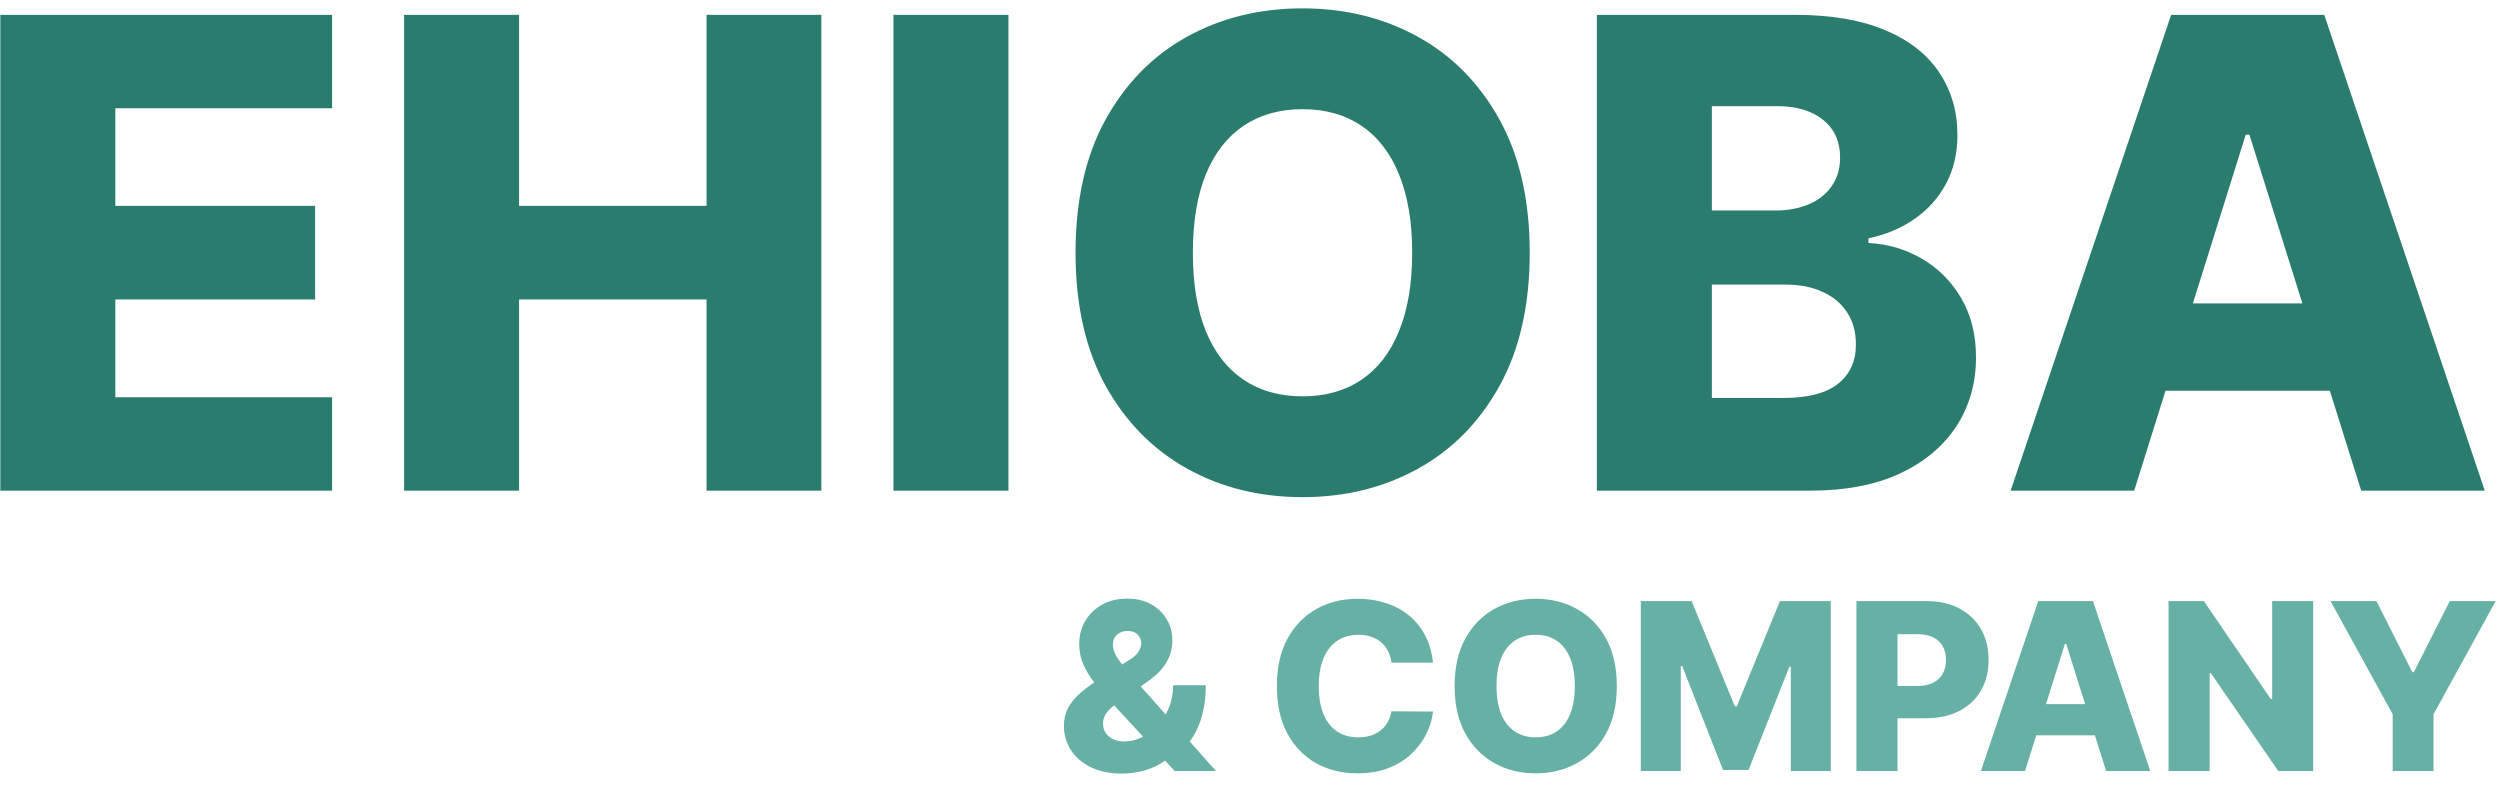 <svg width="107" height="34" viewBox="0 0 107 34" fill="none" xmlns="http://www.w3.org/2000/svg">
<path d="M0.014 21V0.636H14.213V4.634H4.936V8.81H13.487V12.817H4.936V17.003H14.213V21H0.014ZM17.295 21V0.636H22.217V8.81H30.241V0.636H35.153V21H30.241V12.817H22.217V21H17.295ZM43.162 0.636V21H38.24V0.636H43.162ZM65.472 10.818C65.472 13.059 65.041 14.958 64.18 16.516C63.318 18.073 62.151 19.257 60.68 20.065C59.215 20.874 57.571 21.278 55.748 21.278C53.918 21.278 52.271 20.871 50.806 20.055C49.341 19.24 48.178 18.057 47.316 16.506C46.461 14.948 46.033 13.052 46.033 10.818C46.033 8.578 46.461 6.678 47.316 5.121C48.178 3.563 49.341 2.38 50.806 1.571C52.271 0.762 53.918 0.358 55.748 0.358C57.571 0.358 59.215 0.762 60.68 1.571C62.151 2.38 63.318 3.563 64.18 5.121C65.041 6.678 65.472 8.578 65.472 10.818ZM60.441 10.818C60.441 9.492 60.252 8.372 59.874 7.457C59.503 6.543 58.966 5.85 58.264 5.379C57.568 4.909 56.729 4.673 55.748 4.673C54.773 4.673 53.935 4.909 53.232 5.379C52.53 5.85 51.989 6.543 51.611 7.457C51.24 8.372 51.055 9.492 51.055 10.818C51.055 12.144 51.24 13.264 51.611 14.179C51.989 15.094 52.53 15.787 53.232 16.257C53.935 16.728 54.773 16.963 55.748 16.963C56.729 16.963 57.568 16.728 58.264 16.257C58.966 15.787 59.503 15.094 59.874 14.179C60.252 13.264 60.441 12.144 60.441 10.818ZM68.346 21V0.636H76.837C78.362 0.636 79.638 0.852 80.665 1.283C81.7 1.714 82.475 2.317 82.992 3.092C83.516 3.868 83.778 4.766 83.778 5.787C83.778 6.562 83.615 7.255 83.29 7.865C82.966 8.468 82.518 8.969 81.948 9.366C81.378 9.764 80.719 10.043 79.969 10.202V10.401C80.791 10.44 81.55 10.662 82.246 11.067C82.949 11.471 83.513 12.035 83.937 12.757C84.361 13.473 84.573 14.322 84.573 15.303C84.573 16.396 84.295 17.374 83.738 18.236C83.181 19.091 82.376 19.767 81.322 20.264C80.268 20.755 78.988 21 77.484 21H68.346ZM73.268 17.033H76.31C77.378 17.033 78.163 16.831 78.667 16.426C79.177 16.022 79.433 15.458 79.433 14.736C79.433 14.212 79.31 13.761 79.065 13.383C78.819 12.999 78.471 12.704 78.021 12.499C77.57 12.287 77.03 12.18 76.4 12.18H73.268V17.033ZM73.268 9.009H75.992C76.529 9.009 77.006 8.919 77.424 8.74C77.842 8.561 78.166 8.303 78.398 7.964C78.637 7.626 78.756 7.219 78.756 6.741C78.756 6.059 78.514 5.522 78.031 5.131C77.547 4.74 76.894 4.544 76.072 4.544H73.268V9.009ZM91.344 21H86.055L92.925 0.636H99.478L106.349 21H101.059L96.276 5.767H96.117L91.344 21ZM90.638 12.986H101.695V16.724H90.638V12.986Z" fill="#2A7C6F"/>
<path d="M48.011 33.11C47.5 33.11 47.058 33.019 46.687 32.837C46.317 32.654 46.033 32.409 45.834 32.102C45.636 31.791 45.536 31.447 45.536 31.068C45.536 30.789 45.59 30.543 45.699 30.329C45.811 30.114 45.963 29.916 46.157 29.736C46.354 29.554 46.582 29.375 46.843 29.2L48.37 28.224C48.543 28.115 48.665 28 48.736 27.879C48.809 27.759 48.846 27.638 48.846 27.517C48.846 27.387 48.795 27.268 48.693 27.162C48.594 27.055 48.446 27.003 48.249 27.006C48.124 27.006 48.015 27.032 47.922 27.084C47.83 27.136 47.758 27.206 47.706 27.293C47.656 27.381 47.631 27.48 47.631 27.592C47.631 27.736 47.673 27.884 47.755 28.035C47.838 28.187 47.95 28.348 48.089 28.518C48.231 28.689 48.389 28.877 48.562 29.083L52.045 33H50.277L47.361 29.836C47.196 29.651 47.022 29.444 46.839 29.215C46.657 28.985 46.503 28.734 46.378 28.462C46.252 28.187 46.19 27.889 46.19 27.567C46.19 27.204 46.275 26.877 46.445 26.583C46.616 26.29 46.855 26.056 47.163 25.884C47.473 25.708 47.834 25.621 48.246 25.621C48.643 25.621 48.987 25.702 49.275 25.866C49.564 26.029 49.787 26.246 49.943 26.516C50.099 26.785 50.177 27.081 50.177 27.403C50.177 27.744 50.093 28.058 49.925 28.345C49.757 28.629 49.519 28.881 49.212 29.101L47.716 30.17C47.558 30.283 47.434 30.405 47.344 30.535C47.254 30.663 47.209 30.803 47.209 30.954C47.209 31.111 47.245 31.247 47.319 31.363C47.395 31.479 47.501 31.57 47.638 31.636C47.776 31.703 47.937 31.736 48.121 31.736C48.367 31.736 48.614 31.678 48.86 31.562C49.106 31.443 49.331 31.278 49.535 31.065C49.738 30.849 49.902 30.595 50.025 30.301C50.148 30.005 50.209 29.681 50.209 29.328H51.608C51.608 29.764 51.562 30.169 51.47 30.543C51.378 30.914 51.239 31.248 51.054 31.544C50.872 31.838 50.646 32.081 50.376 32.276C50.291 32.323 50.208 32.368 50.128 32.41C50.047 32.453 49.964 32.498 49.879 32.545C49.6 32.747 49.297 32.891 48.97 32.979C48.646 33.066 48.326 33.11 48.011 33.11ZM61.33 28.362H59.554C59.531 28.18 59.482 28.015 59.409 27.869C59.335 27.722 59.238 27.596 59.117 27.492C58.997 27.388 58.853 27.309 58.688 27.254C58.524 27.197 58.343 27.169 58.144 27.169C57.792 27.169 57.487 27.255 57.232 27.428C56.978 27.601 56.783 27.851 56.646 28.178C56.511 28.504 56.443 28.9 56.443 29.364C56.443 29.847 56.512 30.251 56.649 30.578C56.789 30.902 56.984 31.148 57.235 31.313C57.489 31.477 57.788 31.558 58.134 31.558C58.328 31.558 58.504 31.533 58.663 31.484C58.824 31.434 58.965 31.362 59.085 31.267C59.209 31.17 59.309 31.053 59.387 30.916C59.468 30.776 59.523 30.618 59.554 30.443L61.33 30.454C61.299 30.776 61.205 31.093 61.049 31.405C60.895 31.718 60.683 32.003 60.413 32.261C60.144 32.517 59.815 32.721 59.426 32.872C59.04 33.024 58.598 33.099 58.098 33.099C57.44 33.099 56.851 32.955 56.33 32.666C55.811 32.375 55.402 31.951 55.101 31.395C54.8 30.838 54.65 30.162 54.65 29.364C54.65 28.563 54.803 27.885 55.108 27.329C55.413 26.773 55.827 26.35 56.347 26.061C56.868 25.772 57.452 25.628 58.098 25.628C58.538 25.628 58.946 25.689 59.32 25.812C59.694 25.933 60.023 26.111 60.307 26.345C60.591 26.577 60.822 26.863 60.999 27.201C61.177 27.54 61.287 27.927 61.33 28.362ZM69.2 29.364C69.2 30.164 69.046 30.842 68.738 31.398C68.43 31.955 68.014 32.377 67.488 32.666C66.965 32.955 66.378 33.099 65.727 33.099C65.073 33.099 64.485 32.954 63.962 32.663C63.439 32.371 63.023 31.949 62.716 31.395C62.41 30.838 62.258 30.162 62.258 29.364C62.258 28.563 62.41 27.885 62.716 27.329C63.023 26.773 63.439 26.35 63.962 26.061C64.485 25.772 65.073 25.628 65.727 25.628C66.378 25.628 66.965 25.772 67.488 26.061C68.014 26.35 68.43 26.773 68.738 27.329C69.046 27.885 69.2 28.563 69.2 29.364ZM67.403 29.364C67.403 28.89 67.336 28.49 67.201 28.163C67.068 27.837 66.876 27.589 66.625 27.421C66.377 27.253 66.077 27.169 65.727 27.169C65.379 27.169 65.079 27.253 64.829 27.421C64.578 27.589 64.385 27.837 64.25 28.163C64.117 28.49 64.051 28.89 64.051 29.364C64.051 29.837 64.117 30.237 64.25 30.564C64.385 30.891 64.578 31.138 64.829 31.306C65.079 31.474 65.379 31.558 65.727 31.558C66.077 31.558 66.377 31.474 66.625 31.306C66.876 31.138 67.068 30.891 67.201 30.564C67.336 30.237 67.403 29.837 67.403 29.364ZM70.226 25.727H72.403L74.25 30.23H74.335L76.181 25.727H78.358V33H76.647V28.533H76.586L74.839 32.954H73.745L71.998 28.508H71.938V33H70.226V25.727ZM79.455 33V25.727H82.459C83.004 25.727 83.473 25.834 83.869 26.047C84.266 26.258 84.573 26.552 84.788 26.931C85.004 27.308 85.112 27.745 85.112 28.245C85.112 28.747 85.002 29.186 84.781 29.562C84.564 29.937 84.252 30.227 83.847 30.433C83.443 30.639 82.962 30.741 82.406 30.741H80.552V29.357H82.079C82.344 29.357 82.566 29.31 82.743 29.218C82.923 29.126 83.059 28.997 83.151 28.831C83.244 28.663 83.29 28.468 83.29 28.245C83.29 28.02 83.244 27.826 83.151 27.663C83.059 27.497 82.923 27.369 82.743 27.279C82.563 27.189 82.342 27.144 82.079 27.144H81.213V33H79.455ZM86.672 33H84.783L87.237 25.727H89.577L92.031 33H90.142L88.434 27.56H88.377L86.672 33ZM86.42 30.138H90.369V31.473H86.42V30.138ZM99.004 25.727V33H97.512L94.618 28.803H94.572V33H92.814V25.727H94.327L97.189 29.918H97.249V25.727H99.004ZM99.747 25.727H101.711L103.248 28.771H103.312L104.85 25.727H106.814L104.154 30.571V33H102.407V30.571L99.747 25.727Z" fill="#67B0A5"/>
</svg>
